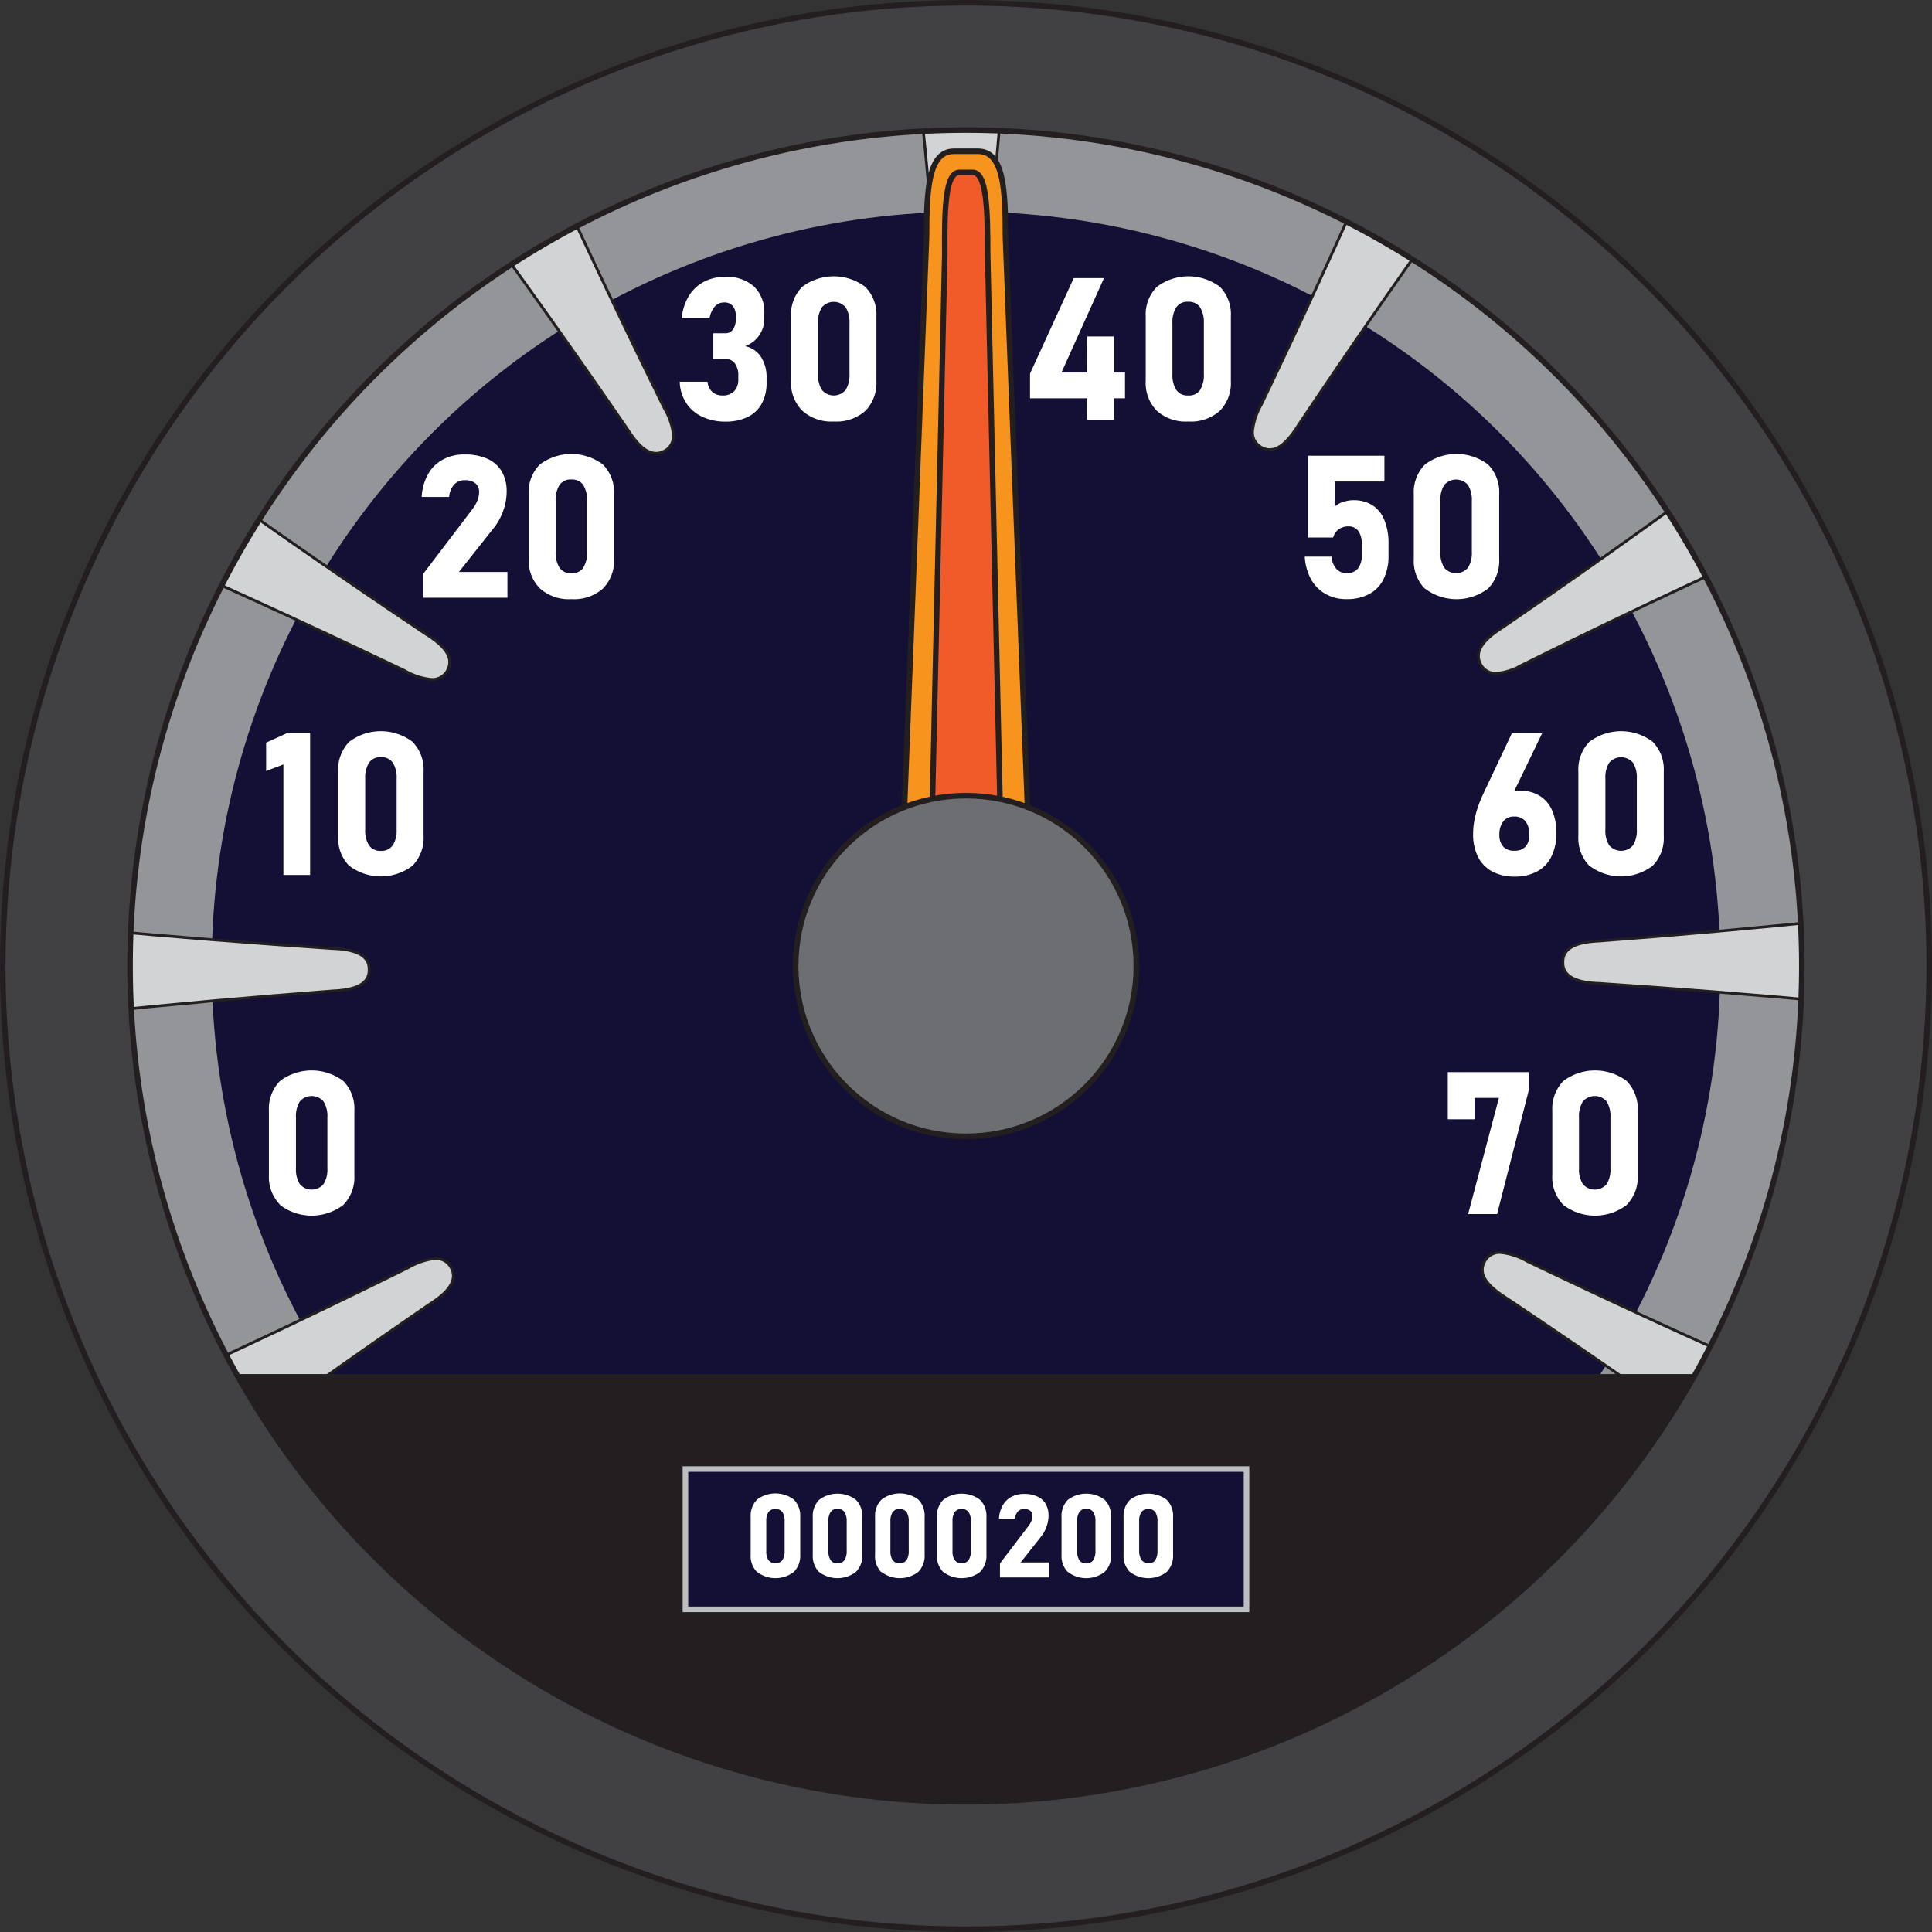 <svg xmlns="http://www.w3.org/2000/svg" viewBox="0 0 347.88 347.88"><rect x="0" y="0" width="347.88" height="347.88" fill="#333333" stroke="none"/><defs><style>.cls-1{fill:#939598;stroke:#f7941d;}.cls-1,.cls-3,.cls-4,.cls-5,.cls-6,.cls-7,.cls-8,.cls-9{stroke-miterlimit:10;}.cls-2,.cls-9{fill:#130f35;}.cls-3{fill:#d1d3d4;stroke-width:0.5px;}.cls-3,.cls-4,.cls-5,.cls-6,.cls-7,.cls-8{stroke:#231f20;}.cls-4{fill:#f7941d;}.cls-5{fill:#f15a29;}.cls-6{fill:#231f20;}.cls-7{fill:#414042;}.cls-8{fill:#6d6e71;}.cls-9{stroke:#bcbec0;}.cls-10{fill:#fff;}</style></defs><g id="Layer_2" data-name="Layer 2"><circle class="cls-1" cx="173.94" cy="173.94" r="159.27"/><circle class="cls-2" cx="173.94" cy="173.94" r="135.82"/><path class="cls-3" d="M767,391.29c-2.1,3.82-6.61,5.1-9.69,3.11q-17.67-12.57-35.67-24.61c-3.15-2-5.24-4.15-3.88-6.6a3.05,3.05,0,0,1,3.14-1.55,12,12,0,0,1,4.52,1.54q19.51,9.36,39.32,18.19C768,383,769.21,387.54,767,391.29Z" transform="translate(-450.43 -136.08)"/><path class="cls-3" d="M707.28,451.69h0a8,8,0,0,1-5.73,1,6.23,6.23,0,0,1-4.21-3.15q-9.06-19.69-18.66-39.1a12.06,12.06,0,0,1-1.59-4.52,3.06,3.06,0,0,1,1.52-3.16h0c2.44-1.37,4.65.67,6.65,3.81q12.24,17.85,25,35.38a6.18,6.18,0,0,1,.69,5.2,7.53,7.53,0,0,1-1.32,2.54A8.52,8.52,0,0,1,707.28,451.69Z" transform="translate(-450.43 -136.08)"/><path class="cls-3" d="M625.29,474.18c-4.33-.06-7.7-3.14-7.51-6.83q2-21.62,3.44-43.24c.11-3.7,1-6.69,3.79-6.63h0c2.81-.08,3.7,2.89,3.85,6.59q1.64,21.6,3.89,43.19C633,471,629.64,474.09,625.29,474.18Z" transform="translate(-450.43 -136.08)"/><path class="cls-3" d="M543.09,452.65c-3.82-2.1-5.1-6.62-3.1-9.69q12.56-17.67,24.6-35.67c2-3.16,4.15-5.24,6.61-3.89h0a3.11,3.11,0,0,1,1.55,3.15,12.05,12.05,0,0,1-1.54,4.52q-9.37,19.51-18.2,39.32C551.37,453.69,546.85,454.85,543.09,452.65Z" transform="translate(-450.43 -136.08)"/><path class="cls-3" d="M482.7,392.93h0a7.88,7.88,0,0,1-1-5.74,6.19,6.19,0,0,1,3.15-4.2q19.7-9.06,39.1-18.66a12.24,12.24,0,0,1,4.51-1.6,3.08,3.08,0,0,1,3.16,1.52h0c1.37,2.45-.66,4.66-3.8,6.65q-17.86,12.25-35.39,25a6.18,6.18,0,0,1-5.2.68,7.45,7.45,0,0,1-2.54-1.32A8.62,8.62,0,0,1,482.7,392.93Z" transform="translate(-450.43 -136.08)"/><path class="cls-3" d="M460.2,310.94c.06-4.34,3.14-7.7,6.84-7.51q21.6,2,43.23,3.44c3.7.11,6.7,1,6.63,3.79h0c.08,2.81-2.88,3.7-6.58,3.85q-21.61,1.64-43.2,3.88C463.44,318.62,460.29,315.28,460.2,310.94Z" transform="translate(-450.43 -136.08)"/><path class="cls-3" d="M481.74,228.74h0c2.1-3.82,6.61-5.1,9.69-3.1q17.67,12.56,35.67,24.6c3.15,1.95,5.24,4.15,3.88,6.6h0a3.05,3.05,0,0,1-3.14,1.55,11.69,11.69,0,0,1-4.53-1.54Q503.8,247.49,484,238.66C480.69,237,479.53,232.49,481.74,228.74Z" transform="translate(-450.43 -136.08)"/><path class="cls-3" d="M541.45,168.34h0a8,8,0,0,1,5.74-1,6.24,6.24,0,0,1,4.21,3.16q9.06,19.68,18.65,39.09a11.92,11.92,0,0,1,1.6,4.52,3.06,3.06,0,0,1-1.52,3.16h0c-2.45,1.37-4.65-.66-6.65-3.81q-12.24-17.85-25-35.38a6.18,6.18,0,0,1-.69-5.2,7.53,7.53,0,0,1,1.32-2.54A9,9,0,0,1,541.45,168.34Z" transform="translate(-450.43 -136.08)"/><path class="cls-3" d="M623.44,145.85c4.34.06,7.7,3.14,7.52,6.84q-2,21.6-3.44,43.23c-.12,3.7-1,6.69-3.79,6.63h0c-2.82.08-3.7-2.89-3.86-6.59q-1.64-21.6-3.88-43.19C615.76,149.08,619.1,145.94,623.44,145.85Z" transform="translate(-450.43 -136.08)"/><path class="cls-3" d="M705.65,167.38c3.81,2.1,5.09,6.62,3.1,9.7q-12.57,17.67-24.6,35.66c-2,3.16-4.15,5.24-6.61,3.89h0a3.07,3.07,0,0,1-1.55-3.14,12,12,0,0,1,1.54-4.53q9.38-19.52,18.19-39.32C697.37,166.34,701.89,165.18,705.65,167.38Z" transform="translate(-450.43 -136.08)"/><path class="cls-3" d="M766,227.1h0a7.92,7.92,0,0,1,1,5.74,6.23,6.23,0,0,1-3.15,4.21q-19.7,9-39.1,18.65a12.06,12.06,0,0,1-4.51,1.6,3.07,3.07,0,0,1-3.16-1.52h0c-1.38-2.45.66-4.65,3.8-6.65q17.87-12.25,35.39-25a6.14,6.14,0,0,1,5.2-.69,7.45,7.45,0,0,1,2.54,1.32A8.77,8.77,0,0,1,766,227.1Z" transform="translate(-450.43 -136.08)"/><path class="cls-3" d="M788.54,309.09h0c-.06,4.34-3.14,7.7-6.84,7.51q-21.6-2-43.24-3.44c-3.69-.11-6.69-1-6.62-3.79h0c-.08-2.81,2.88-3.7,6.58-3.85q21.62-1.63,43.19-3.88C785.3,301.41,788.45,304.75,788.54,309.09Z" transform="translate(-450.43 -136.08)"/><path class="cls-4" d="M622.18,163.32h4.37c4.59,0,4.92,6.89,4.92,15.39L636.86,318c0,8.5-5.72,15.39-10.31,15.39h-4.37c-4.58,0-10.3-6.89-10.3-15.39l5.39-139.32C617.27,170.21,617.6,163.32,622.18,163.32Z" transform="translate(-450.43 -136.08)"/><path class="cls-5" d="M623.17,167.12h2.4c2.52,0,2.7,6.58,2.7,14.7l3,133.09c0,8.12-3.14,14.71-5.66,14.71h-2.4c-2.52,0-5.66-6.59-5.66-14.71l3-133.09C620.47,173.7,620.65,167.12,623.17,167.12Z" transform="translate(-450.43 -136.08)"/><path class="cls-6" d="M482.11,384a159.32,159.32,0,0,0,280.52,0Z" transform="translate(-450.43 -136.08)"/><path class="cls-7" d="M624.37,136.58A173.44,173.44,0,1,0,797.81,310,173.44,173.44,0,0,0,624.37,136.58Zm0,323.94A150.51,150.51,0,1,1,774.87,310,150.5,150.5,0,0,1,624.37,460.52Z" transform="translate(-450.43 -136.08)"/><circle class="cls-8" cx="173.94" cy="173.94" r="30.67"/><rect class="cls-9" x="123.42" y="264.52" width="101.03" height="25.26"/><path class="cls-10" d="M500.85,353a7.15,7.15,0,0,1-2-5.33V336.08a7.18,7.18,0,0,1,2-5.36,9.51,9.51,0,0,1,11.39,0,7.16,7.16,0,0,1,2,5.37V347.7a7.15,7.15,0,0,1-2,5.35,9.41,9.41,0,0,1-11.39,0Zm7.84-3.71a5,5,0,0,0,.69-2.86v-9.15a5,5,0,0,0-.69-2.86,2.81,2.81,0,0,0-4.28,0,5,5,0,0,0-.69,2.86v9.15a5,5,0,0,0,.69,2.86,2.81,2.81,0,0,0,4.28,0Z" transform="translate(-450.43 -136.08)"/><path class="cls-10" d="M506.27,293.63h-4.81v-19.9l-3.11,1.18V269.8l3.81-1.73h4.11Z" transform="translate(-450.43 -136.08)"/><path class="cls-10" d="M513.32,292a7.15,7.15,0,0,1-2-5.33V275a7.18,7.18,0,0,1,2-5.36,9.47,9.47,0,0,1,11.38,0,7.13,7.13,0,0,1,2,5.36v11.62a7.15,7.15,0,0,1-2,5.35,9.41,9.41,0,0,1-11.39,0Zm7.84-3.71a5,5,0,0,0,.69-2.85v-9.16a5,5,0,0,0-.69-2.86,2.41,2.41,0,0,0-2.14-1,2.44,2.44,0,0,0-2.15,1,5.05,5.05,0,0,0-.68,2.86v9.16a5,5,0,0,0,.68,2.85,2.44,2.44,0,0,0,2.15,1A2.41,2.41,0,0,0,521.16,288.26Z" transform="translate(-450.43 -136.08)"/><path class="cls-10" d="M526.68,239.35l8.77-11.53a6.66,6.66,0,0,0,.93-1.59,4.23,4.23,0,0,0,.32-1.52v0a2,2,0,0,0-.67-1.6,2.89,2.89,0,0,0-1.9-.56,2.54,2.54,0,0,0-1.93.78,3.83,3.83,0,0,0-.9,2.23v0h-4.94v0a9.34,9.34,0,0,1,1.16-4.12,6.69,6.69,0,0,1,2.68-2.62,8,8,0,0,1,3.9-.91,9.79,9.79,0,0,1,4.09.78,5.7,5.7,0,0,1,2.58,2.28,7,7,0,0,1,.89,3.6v0a10.22,10.22,0,0,1-.61,3.46,10.75,10.75,0,0,1-1.7,3.1l-6.29,7.94h8.74v4.64H526.68Z" transform="translate(-450.43 -136.08)"/><path class="cls-10" d="M547.62,242a7.15,7.15,0,0,1-2-5.33V225.08a7.1,7.1,0,0,1,2-5.35,9.45,9.45,0,0,1,11.38,0,7.12,7.12,0,0,1,2,5.36V236.7a7.15,7.15,0,0,1-2,5.35,7.86,7.86,0,0,1-5.69,1.91A7.75,7.75,0,0,1,547.62,242Zm7.84-3.71a5,5,0,0,0,.68-2.85v-9.16a5.08,5.08,0,0,0-.68-2.86,2.44,2.44,0,0,0-2.15-1,2.41,2.41,0,0,0-2.14,1,5,5,0,0,0-.69,2.86v9.16a5,5,0,0,0,.69,2.85,2.4,2.4,0,0,0,2.14,1A2.43,2.43,0,0,0,555.46,238.32Z" transform="translate(-450.43 -136.08)"/><path class="cls-10" d="M576.88,211.12a6.77,6.77,0,0,1-2.88-2.46,7.42,7.42,0,0,1-1.18-3.85h5a3.22,3.22,0,0,0,.46,1.35,2.39,2.39,0,0,0,.92.84,2.87,2.87,0,0,0,1.31.29,2.8,2.8,0,0,0,2.11-.76,3,3,0,0,0,.75-2.16v-.59a3.57,3.57,0,0,0-.61-2.25,2,2,0,0,0-1.73-.8h-2.16v-4.64H581a1.66,1.66,0,0,0,1.42-.69,3.29,3.29,0,0,0,.5-1.94V193a2.75,2.75,0,0,0-.55-1.82,1.94,1.94,0,0,0-1.56-.64,2.25,2.25,0,0,0-1.19.33,2.73,2.73,0,0,0-.9,1,4.59,4.59,0,0,0-.53,1.53h-5a9.12,9.12,0,0,1,1.26-4,7,7,0,0,1,2.73-2.58,8,8,0,0,1,3.77-.89,7.39,7.39,0,0,1,5.24,1.73,6.39,6.39,0,0,1,1.86,4.92v.77a5.2,5.2,0,0,1-3.45,5.06,4.53,4.53,0,0,1,2.86,1.94,6.8,6.8,0,0,1,1,3.85v.77a7.67,7.67,0,0,1-.88,3.81,5.72,5.72,0,0,1-2.57,2.41A9.16,9.16,0,0,1,581,212,9.59,9.59,0,0,1,576.88,211.12Z" transform="translate(-450.43 -136.08)"/><path class="cls-10" d="M594.86,210a7.15,7.15,0,0,1-2-5.33V193.09a7.14,7.14,0,0,1,2-5.35,9.45,9.45,0,0,1,11.38,0,7.13,7.13,0,0,1,2,5.36v11.62a7.15,7.15,0,0,1-2,5.35,7.86,7.86,0,0,1-5.69,1.91A7.77,7.77,0,0,1,594.86,210Zm7.84-3.71a5,5,0,0,0,.69-2.85v-9.16a5,5,0,0,0-.69-2.86,2.81,2.81,0,0,0-4.28,0,5,5,0,0,0-.69,2.86v9.16a5,5,0,0,0,.69,2.85,2.79,2.79,0,0,0,4.28,0Z" transform="translate(-450.43 -136.08)"/><path class="cls-10" d="M635.9,203.35l7.87-17.19h5.45l-7.66,17H653v4.64H635.9Zm10.31-6.68H651v15.05h-4.82Z" transform="translate(-450.43 -136.08)"/><path class="cls-10" d="M658.68,210a7.15,7.15,0,0,1-1.95-5.33V193.09a7.1,7.1,0,0,1,2-5.35,9.45,9.45,0,0,1,11.38,0,7.12,7.12,0,0,1,1.95,5.36v11.62a7.11,7.11,0,0,1-2,5.35,7.84,7.84,0,0,1-5.69,1.91A7.75,7.75,0,0,1,658.68,210Zm7.84-3.71a5,5,0,0,0,.68-2.85v-9.16a5.1,5.1,0,0,0-.68-2.86,2.44,2.44,0,0,0-2.15-1,2.41,2.41,0,0,0-2.14,1,5,5,0,0,0-.69,2.86v9.16a5,5,0,0,0,.69,2.85,2.4,2.4,0,0,0,2.14,1A2.43,2.43,0,0,0,666.52,206.33Z" transform="translate(-450.43 -136.08)"/><path class="cls-10" d="M689.16,243.05a6.74,6.74,0,0,1-2.64-2.63,9.55,9.55,0,0,1-1.15-4.11v0h4.82v0a3.65,3.65,0,0,0,.86,2.19,2.44,2.44,0,0,0,1.88.78,2.42,2.42,0,0,0,2-.82,3.57,3.57,0,0,0,.69-2.34V234a3.78,3.78,0,0,0-.62-2.33,2.09,2.09,0,0,0-1.75-.81,3,3,0,0,0-1.77.52,2.8,2.8,0,0,0-1,1.48h-4.5V218.14h13.73v4.64h-8.91v4.51a3.73,3.73,0,0,1,1.49-.83,5.82,5.82,0,0,1,1.87-.31,6.21,6.21,0,0,1,3.4.91,5.69,5.69,0,0,1,2.15,2.68,10.93,10.93,0,0,1,.74,4.23v2.15a9.31,9.31,0,0,1-.89,4.23,6.06,6.06,0,0,1-2.57,2.68,8.37,8.37,0,0,1-4.08.93A7.46,7.46,0,0,1,689.16,243.05Z" transform="translate(-450.43 -136.08)"/><path class="cls-10" d="M706.92,242A7.15,7.15,0,0,1,705,236.7V225.08a7.1,7.1,0,0,1,2-5.35,9.45,9.45,0,0,1,11.38,0,7.12,7.12,0,0,1,2,5.36V236.7a7.11,7.11,0,0,1-2,5.35,9.39,9.39,0,0,1-11.38,0Zm7.84-3.71a5,5,0,0,0,.69-2.85v-9.16a5,5,0,0,0-.69-2.86,2.82,2.82,0,0,0-4.29,0,5.08,5.08,0,0,0-.68,2.86v9.16a5,5,0,0,0,.68,2.85,2.8,2.8,0,0,0,4.29,0Z" transform="translate(-450.43 -136.08)"/><path class="cls-10" d="M719.11,293a6,6,0,0,1-2.55-2.64,9,9,0,0,1-.88-4.17v0a13.46,13.46,0,0,1,.34-2.93,19,19,0,0,1,1-3.12c.07-.17.14-.35.22-.52s.15-.35.23-.51l5.19-11h5.45l-6.15,12.75-1.22-.64A3.12,3.12,0,0,1,722,278.9a4.08,4.08,0,0,1,2-.46,6.88,6.88,0,0,1,3.61.9,5.76,5.76,0,0,1,2.27,2.61,9.74,9.74,0,0,1,.79,4.12v0a9.42,9.42,0,0,1-.88,4.22A6.07,6.07,0,0,1,727.2,293a8.36,8.36,0,0,1-4.05.92A8.46,8.46,0,0,1,719.11,293Zm6-4.48a3,3,0,0,0,.69-2.12v0a3.78,3.78,0,0,0-.69-2.43,2.43,2.43,0,0,0-2-.86,2.36,2.36,0,0,0-2,.88,3.82,3.82,0,0,0-.7,2.43v0a3,3,0,0,0,.7,2.11,2.55,2.55,0,0,0,2,.73A2.58,2.58,0,0,0,725.13,288.51Z" transform="translate(-450.43 -136.08)"/><path class="cls-10" d="M736.63,292a7.15,7.15,0,0,1-2-5.33V275a7.14,7.14,0,0,1,2-5.36,9.47,9.47,0,0,1,11.38,0,7.12,7.12,0,0,1,2,5.36v11.62a7.11,7.11,0,0,1-2,5.35,9.39,9.39,0,0,1-11.38,0Zm7.84-3.71a5,5,0,0,0,.69-2.85v-9.16a5,5,0,0,0-.69-2.86,2.82,2.82,0,0,0-4.29,0,5,5,0,0,0-.68,2.86v9.16a5,5,0,0,0,.68,2.85,2.82,2.82,0,0,0,4.29,0Z" transform="translate(-450.43 -136.08)"/><path class="cls-10" d="M725.72,332.33,720,354.69h-5.22l5.55-20.92h-4.39v3.85h-4.82v-8.49h14.61Z" transform="translate(-450.43 -136.08)"/><path class="cls-10" d="M731.89,353a7.15,7.15,0,0,1-1.95-5.33V336.08a7.14,7.14,0,0,1,2-5.36,9.49,9.49,0,0,1,11.38,0,7.16,7.16,0,0,1,2,5.37V347.7a7.11,7.11,0,0,1-2,5.35,9.39,9.39,0,0,1-11.38,0Zm7.84-3.71a5.05,5.05,0,0,0,.68-2.86v-9.15a5.05,5.05,0,0,0-.68-2.86,2.82,2.82,0,0,0-4.29,0,5,5,0,0,0-.69,2.86v9.15a5,5,0,0,0,.69,2.86,2.82,2.82,0,0,0,4.29,0Z" transform="translate(-450.43 -136.08)"/><path class="cls-10" d="M586.74,419.15A4.15,4.15,0,0,1,585.6,416v-6.78a4.15,4.15,0,0,1,1.14-3.12,5.52,5.52,0,0,1,6.64,0,4.15,4.15,0,0,1,1.14,3.12V416a4.15,4.15,0,0,1-1.14,3.12,5.46,5.46,0,0,1-6.64,0Zm4.57-2.16a2.9,2.9,0,0,0,.4-1.67V410a2.87,2.87,0,0,0-.4-1.66,1.64,1.64,0,0,0-2.5,0,2.87,2.87,0,0,0-.4,1.66v5.34a2.9,2.9,0,0,0,.4,1.67,1.64,1.64,0,0,0,2.5,0Z" transform="translate(-450.43 -136.08)"/><path class="cls-10" d="M597.91,419.15a4.18,4.18,0,0,1-1.13-3.11v-6.78a4.15,4.15,0,0,1,1.14-3.12,5.52,5.52,0,0,1,6.64,0,4.15,4.15,0,0,1,1.14,3.12V416a4.12,4.12,0,0,1-1.15,3.12,5.46,5.46,0,0,1-6.64,0Zm4.58-2.16a3,3,0,0,0,.4-1.67V410a3,3,0,0,0-.4-1.66,1.42,1.42,0,0,0-1.25-.58,1.39,1.39,0,0,0-1.25.58,2.87,2.87,0,0,0-.4,1.66v5.34A2.9,2.9,0,0,0,600,417a1.39,1.39,0,0,0,1.25.58A1.42,1.42,0,0,0,602.49,417Z" transform="translate(-450.43 -136.08)"/><path class="cls-10" d="M609.09,419.15A4.15,4.15,0,0,1,608,416v-6.78a4.12,4.12,0,0,1,1.15-3.12,5.52,5.52,0,0,1,6.64,0,4.15,4.15,0,0,1,1.13,3.12V416a4.15,4.15,0,0,1-1.14,3.12,5.46,5.46,0,0,1-6.64,0Zm4.58-2.16a3,3,0,0,0,.39-1.67V410a3,3,0,0,0-.39-1.66,1.65,1.65,0,0,0-2.51,0,3,3,0,0,0-.4,1.66v5.34a3,3,0,0,0,.4,1.67,1.65,1.65,0,0,0,2.51,0Z" transform="translate(-450.43 -136.08)"/><path class="cls-10" d="M620.27,419.15a4.15,4.15,0,0,1-1.14-3.11v-6.78a4.15,4.15,0,0,1,1.14-3.12,5.52,5.52,0,0,1,6.64,0,4.15,4.15,0,0,1,1.14,3.12V416a4.15,4.15,0,0,1-1.14,3.12,5.46,5.46,0,0,1-6.64,0Zm4.57-2.16a2.9,2.9,0,0,0,.4-1.67V410a2.87,2.87,0,0,0-.4-1.66,1.64,1.64,0,0,0-2.5,0,2.87,2.87,0,0,0-.4,1.66v5.34a2.9,2.9,0,0,0,.4,1.67,1.64,1.64,0,0,0,2.5,0Z" transform="translate(-450.43 -136.08)"/><path class="cls-10" d="M630.49,417.59l5.12-6.73a4.17,4.17,0,0,0,.54-.92,2.59,2.59,0,0,0,.19-.89v0a1.14,1.14,0,0,0-.39-.93,1.67,1.67,0,0,0-1.11-.33,1.49,1.49,0,0,0-1.13.45,2.18,2.18,0,0,0-.52,1.3h-2.88a5.4,5.4,0,0,1,.67-2.4,3.89,3.89,0,0,1,1.56-1.53,4.8,4.8,0,0,1,2.28-.53,5.55,5.55,0,0,1,2.38.46,3.31,3.31,0,0,1,1.51,1.32,4.15,4.15,0,0,1,.52,2.11h0a5.93,5.93,0,0,1-.36,2,6,6,0,0,1-1,1.81l-3.67,4.64h5.1v2.7h-8.82Z" transform="translate(-450.43 -136.08)"/><path class="cls-10" d="M642.7,419.15a4.18,4.18,0,0,1-1.13-3.11v-6.78a4.15,4.15,0,0,1,1.14-3.12,5.52,5.52,0,0,1,6.64,0,4.15,4.15,0,0,1,1.14,3.12V416a4.12,4.12,0,0,1-1.15,3.12,5.46,5.46,0,0,1-6.64,0Zm4.58-2.16a3,3,0,0,0,.4-1.67V410a3,3,0,0,0-.4-1.66,1.42,1.42,0,0,0-1.25-.58,1.39,1.39,0,0,0-1.25.58,2.87,2.87,0,0,0-.4,1.66v5.34a2.9,2.9,0,0,0,.4,1.67,1.39,1.39,0,0,0,1.25.58A1.42,1.42,0,0,0,647.28,417Z" transform="translate(-450.43 -136.08)"/><path class="cls-10" d="M653.88,419.15a4.15,4.15,0,0,1-1.14-3.11v-6.78a4.12,4.12,0,0,1,1.15-3.12,5.51,5.51,0,0,1,6.63,0,4.15,4.15,0,0,1,1.14,3.12V416a4.15,4.15,0,0,1-1.14,3.12,5.46,5.46,0,0,1-6.64,0Zm4.57-2.16a2.9,2.9,0,0,0,.4-1.67V410a2.87,2.87,0,0,0-.4-1.66,1.64,1.64,0,0,0-2.5,0,2.87,2.87,0,0,0-.4,1.66v5.34A2.9,2.9,0,0,0,656,417a1.64,1.64,0,0,0,2.5,0Z" transform="translate(-450.43 -136.08)"/></g></svg>